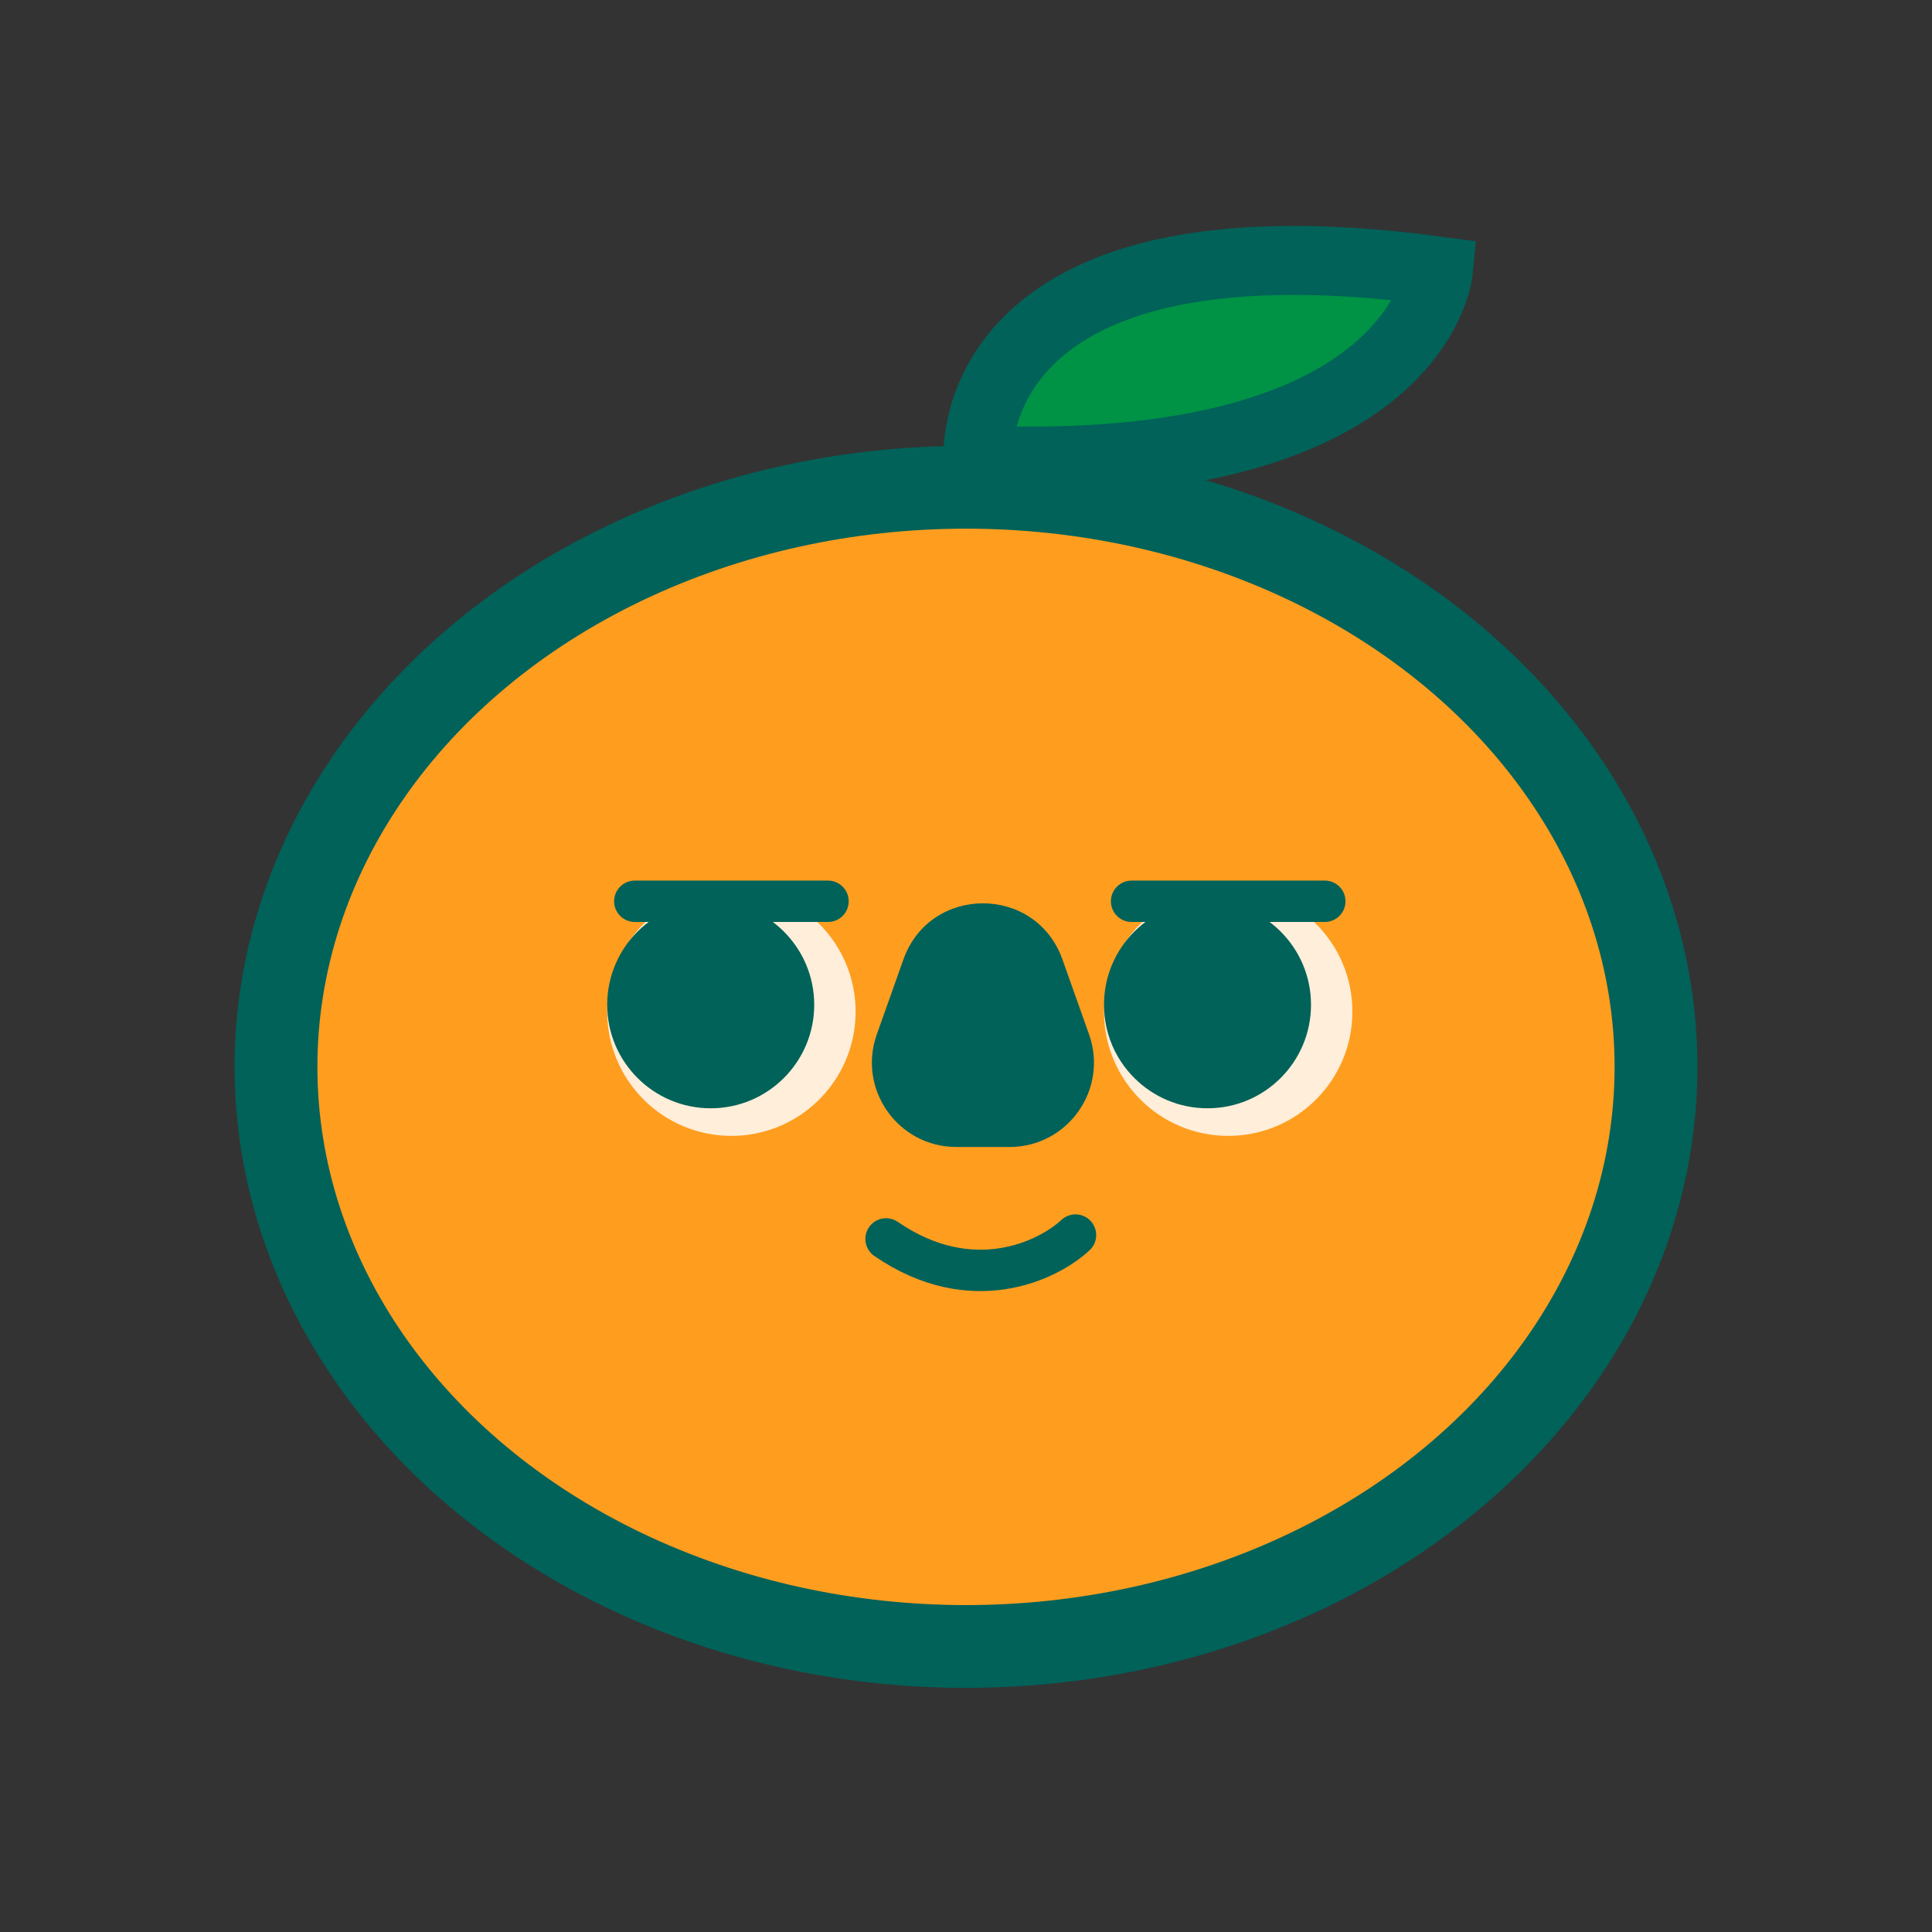 <svg width="80" height="80" viewBox="0 0 80 80" fill="none" xmlns="http://www.w3.org/2000/svg">
<rect x="0" y="0" width="80" height="80" fill="#333333" stroke="none"/>
<path d="M40.497 19.052C40.497 19.052 39.667 8.535 59.562 11.223C59.562 11.223 58.754 19.77 40.497 19.052Z" fill="#009245" stroke="#006259" stroke-width="2.857" stroke-miterlimit="10"/>
<ellipse cx="40" cy="44.177" rx="30.286" ry="25.714" fill="#006259"/>
<ellipse cx="40" cy="44.177" rx="26.857" ry="22.286" fill="#FF9D1F"/>
<circle cx="50.857" cy="41.892" r="5.143" fill="#FFEED9"/>
<circle cx="50" cy="41.606" r="4.286" fill="#006259"/>
<circle cx="30.286" cy="41.892" r="5.143" fill="#FFEED9"/>
<circle cx="29.429" cy="41.606" r="4.286" fill="#006259"/>
<path d="M46.857 37.32H54.857" stroke="#006259" stroke-width="1.714" stroke-linecap="round"/>
<path d="M26.286 37.32H34.286" stroke="#006259" stroke-width="1.714" stroke-linecap="round"/>
<path d="M37.409 39.728C38.51 36.63 42.892 36.63 43.993 39.728L45.095 42.831C45.903 45.105 44.217 47.494 41.803 47.494H39.599C37.186 47.494 35.499 45.105 36.307 42.831L37.409 39.728Z" fill="#006259"/>
<path d="M44.534 51.142C43.394 52.209 40.228 53.736 36.69 51.301" stroke="#006259" stroke-width="1.714" stroke-linecap="round"/>
</svg>
